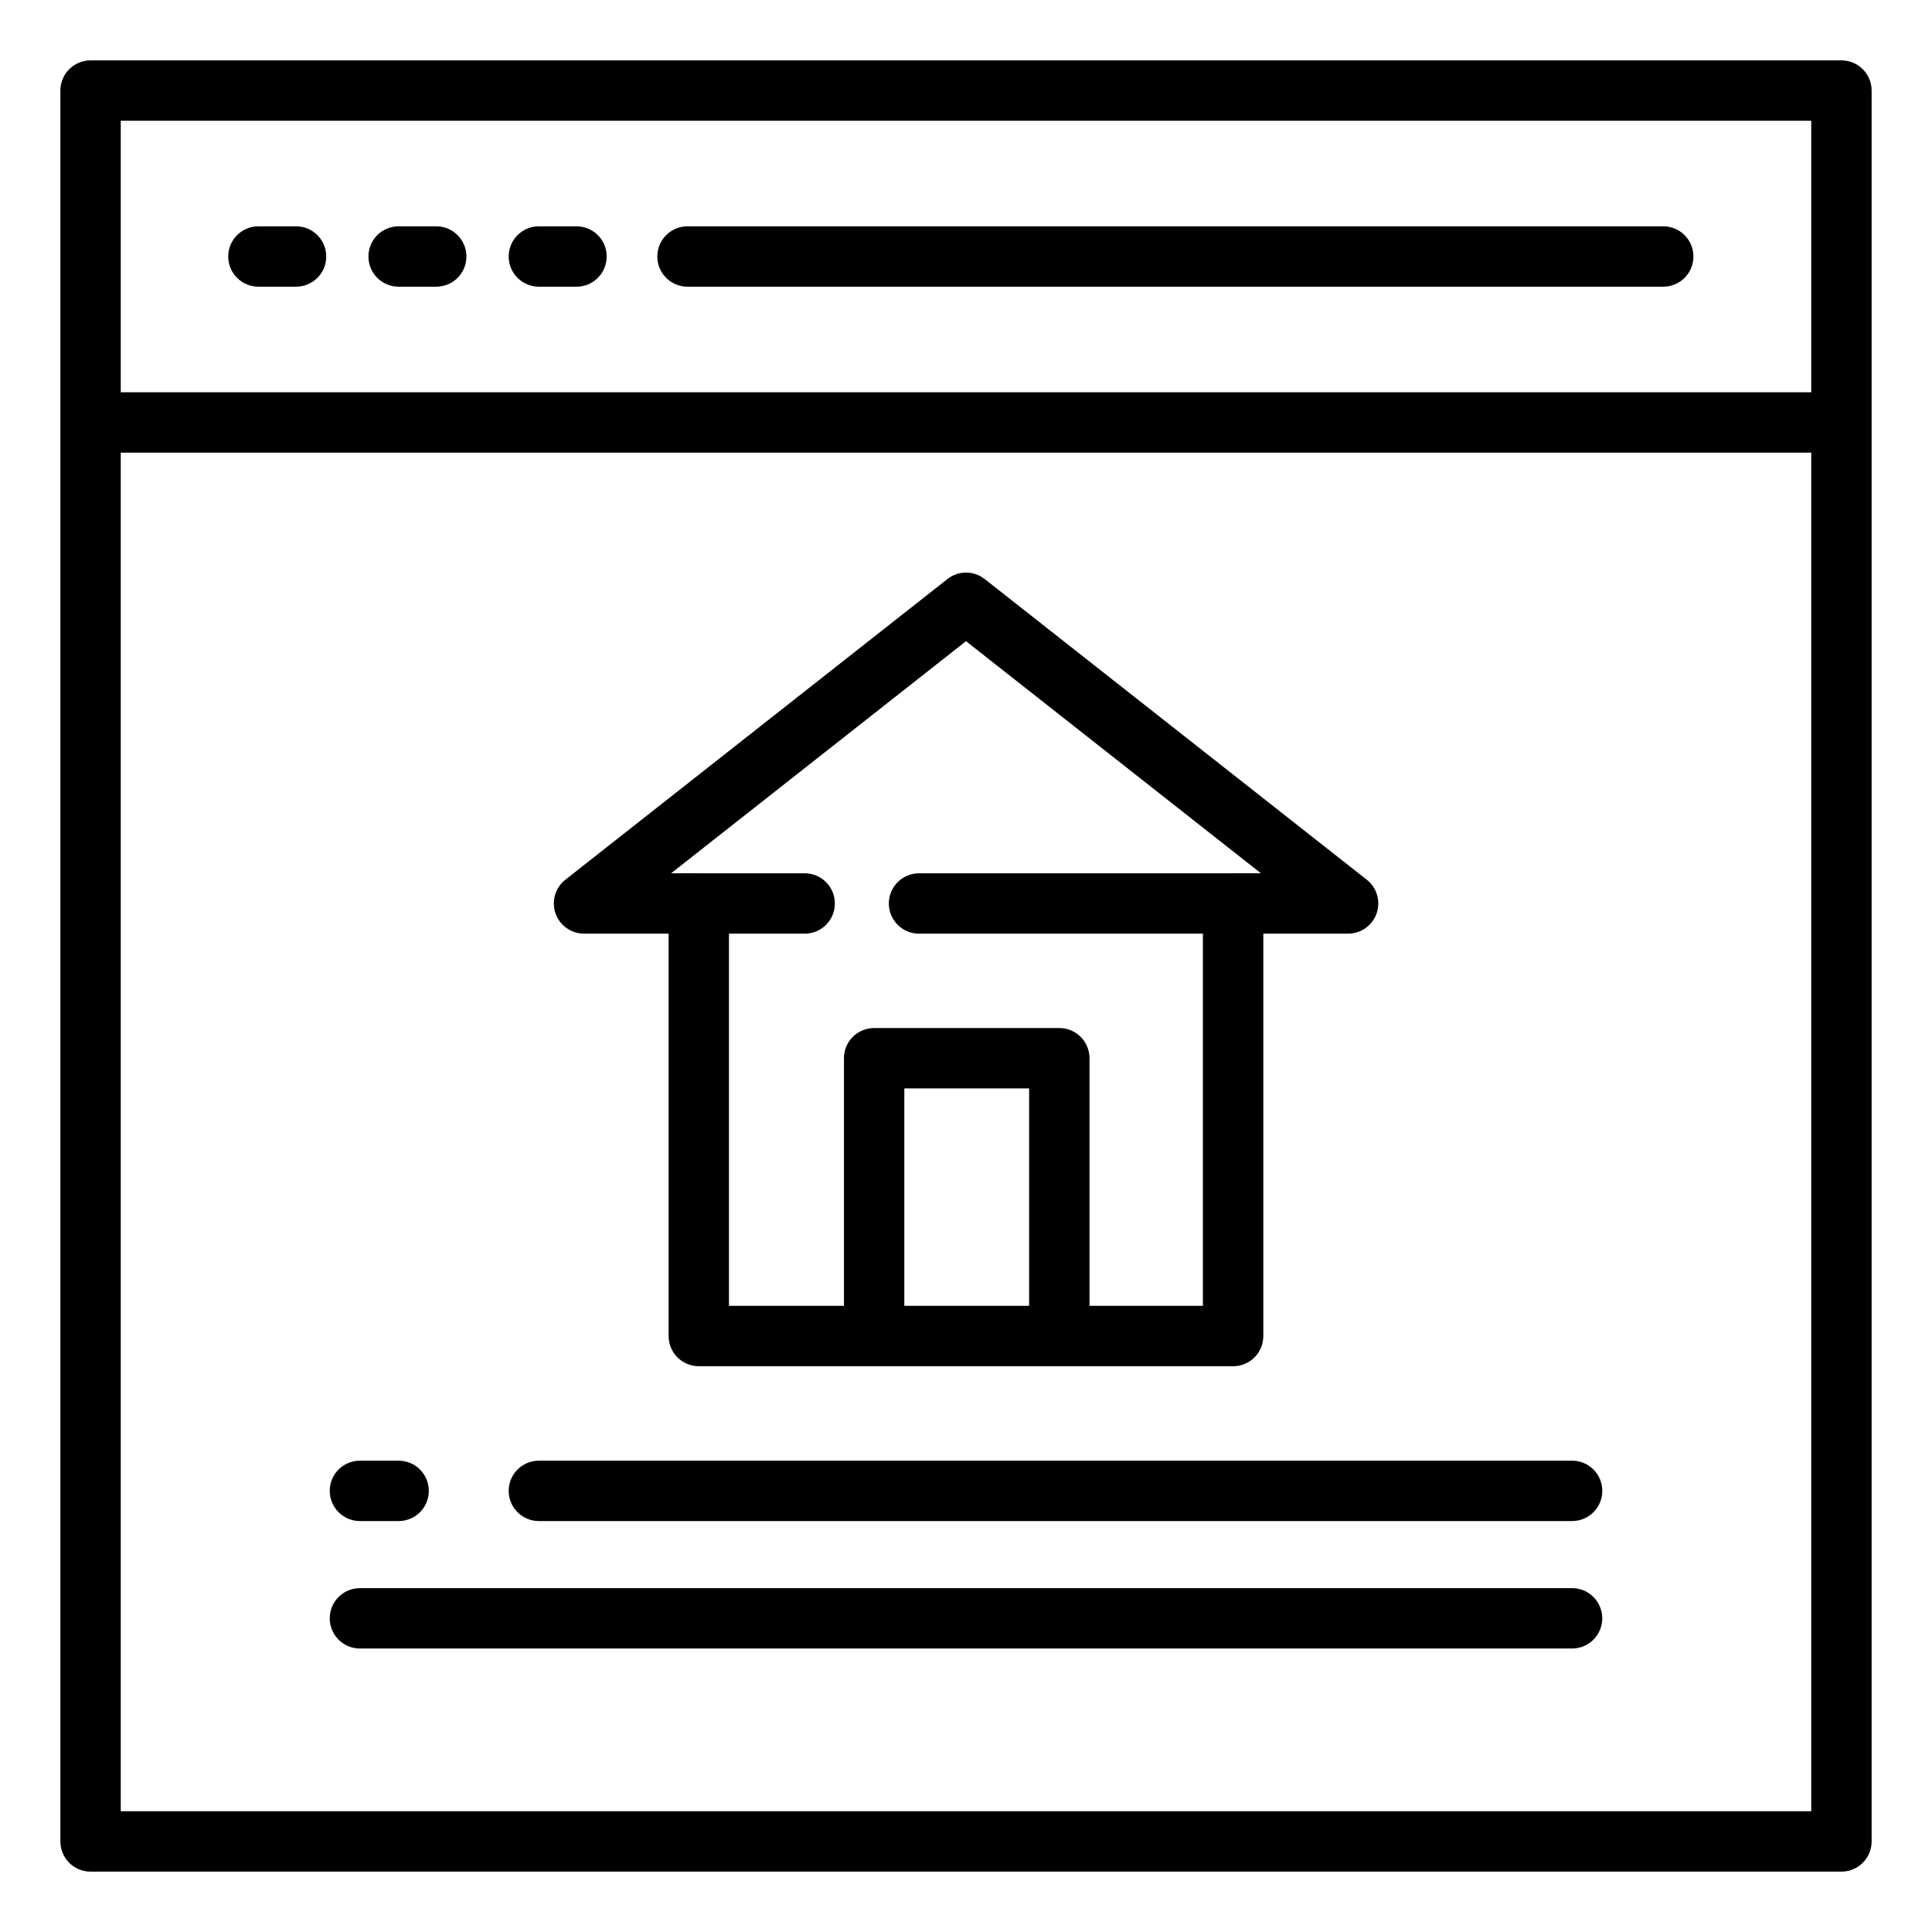 <svg id="Layer_1" enable-background="new 0 0 64 64" viewBox="0 0 64 64" xmlns="http://www.w3.org/2000/svg"><path d="m3 62h58c.553 0 1-.448 1-1v-47.006-10.994c0-.552-.447-1-1-1h-58c-.553 0-1 .448-1 1v10.994 47.006c0 .552.447 1 1 1zm57-2h-56v-45.006h56zm-56-56h56v8.994h-56z"/><path d="m9.807 7.497h-1.247c-.553 0-1 .448-1 1s.447 1 1 1h1.247c.553 0 1-.448 1-1s-.447-1-1-1z"/><path d="m14.451 7.497h-1.246c-.553 0-1 .448-1 1s.447 1 1 1h1.246c.553 0 1-.448 1-1s-.447-1-1-1z"/><path d="m19.097 7.497h-1.246c-.553 0-1 .448-1 1s.447 1 1 1h1.246c.553 0 1-.448 1-1s-.447-1-1-1z"/><path d="m55.097 7.497h-32.322c-.553 0-1 .448-1 1s.447 1 1 1h32.322c.553 0 1-.448 1-1s-.447-1-1-1z"/><path d="m19.344 30.928h2.805v13.33c0 .552.447 1 1 1h5.809 6.134 5.757c.553 0 1-.448 1-1v-13.33h2.809c.426 0 .806-.27.945-.673.139-.403.008-.85-.327-1.113l-12.656-9.96c-.361-.286-.875-.286-1.236 0l-12.656 9.96c-.335.263-.466.71-.327 1.113.14.403.52.673.945.673zm10.613 12.33v-7.203h4.134v7.203zm2.043-22.018 9.769 7.688h-.921c-.003 0-.005.001-.007.001h-10.397c-.553 0-1 .448-1 1s.447 1 1 1h9.404v12.329h-3.757v-8.203c0-.552-.447-1-1-1h-6.134c-.553 0-1 .448-1 1v8.203h-3.809v-12.329h2.508c.553 0 1-.448 1-1s-.447-1-1-1h-3.5c-.003 0-.005-.001-.007-.001h-.917z"/><path d="m11.923 50.387h1.282c.553 0 1-.448 1-1s-.447-1-1-1h-1.282c-.553 0-1 .448-1 1s.447 1 1 1z"/><path d="m17.851 50.387h34.227c.553 0 1-.448 1-1s-.447-1-1-1h-34.227c-.553 0-1 .448-1 1s.447 1 1 1z"/><path d="m11.923 54.609h40.154c.553 0 1-.448 1-1s-.447-1-1-1h-40.154c-.553 0-1 .448-1 1s.447 1 1 1z"/></svg>